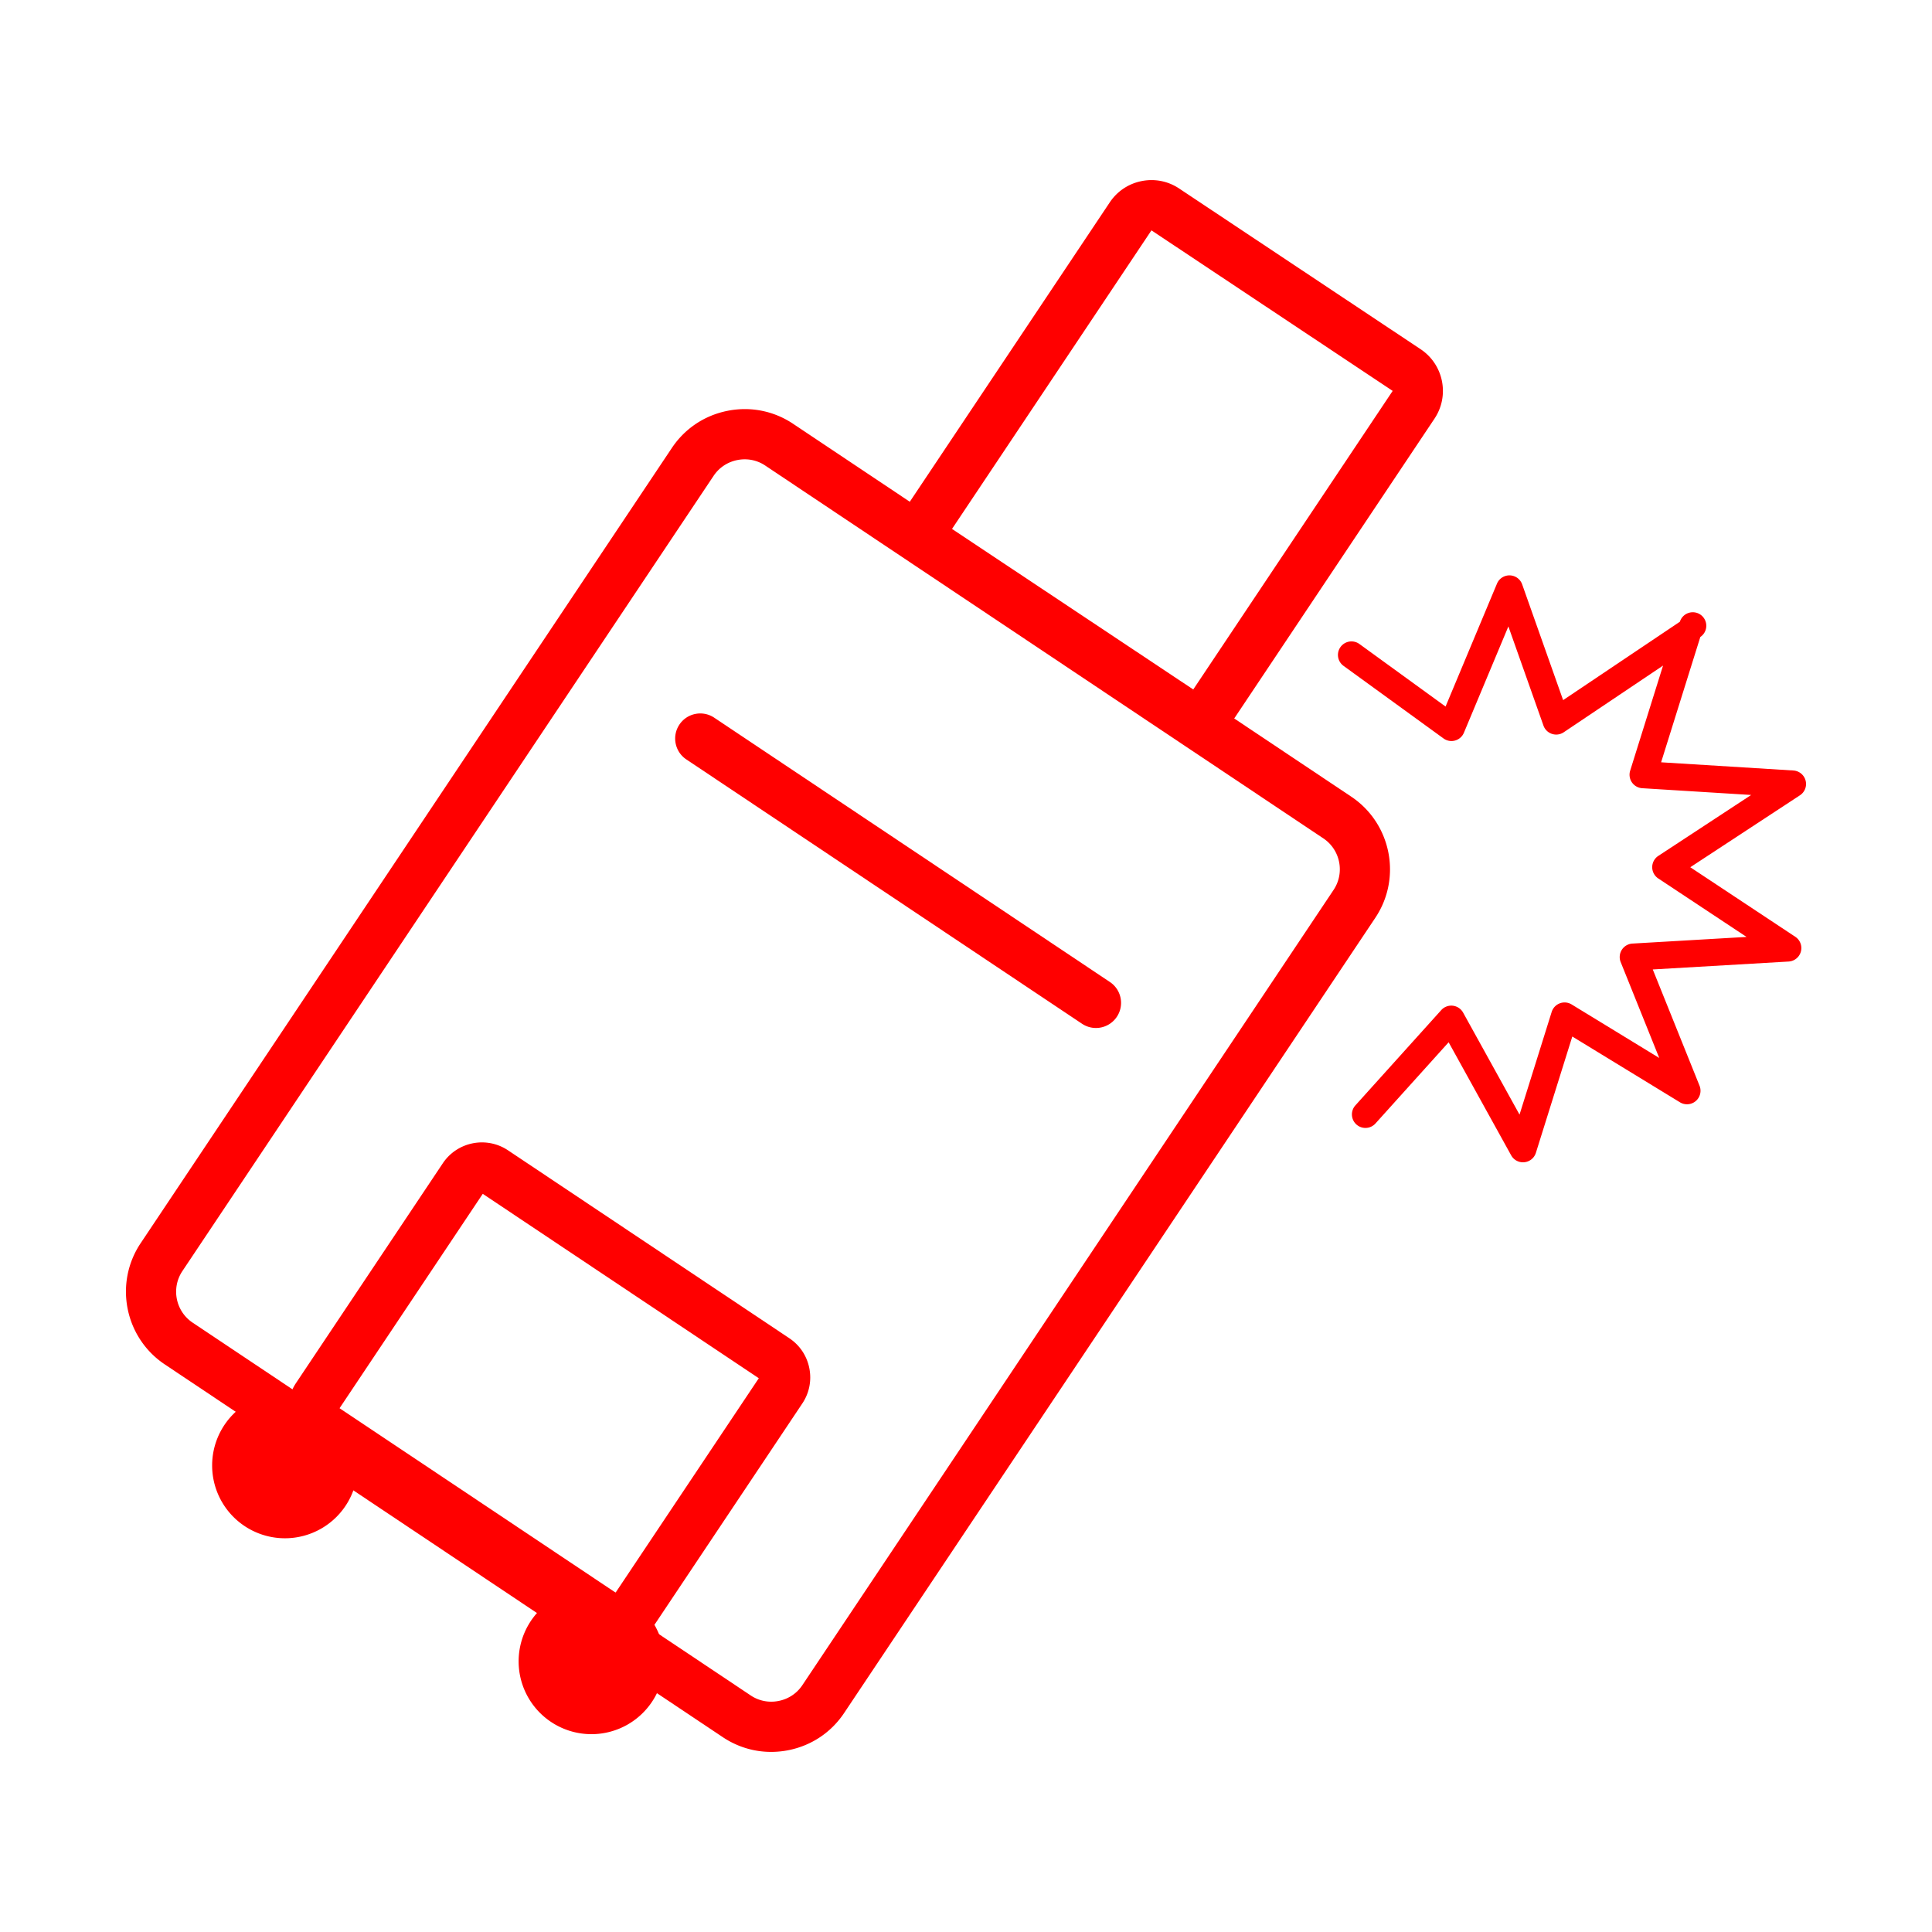 <?xml version="1.0" standalone="no"?><!DOCTYPE svg PUBLIC "-//W3C//DTD SVG 1.1//EN" "http://www.w3.org/Graphics/SVG/1.1/DTD/svg11.dtd"><svg class="icon" width="200px" height="200.00px" viewBox="0 0 1024 1024" version="1.1" xmlns="http://www.w3.org/2000/svg"><path fill="red" d="M408.708 928.543c-9.059 0-17.899-2.657-25.572-7.782L87.331 723.158c-21.235-14.185-26.97-43.001-12.786-64.236l281.572-421.518c6.851-10.256 17.32-17.238 29.478-19.658 12.156-2.421 24.502 0.02 34.759 6.872L716.159 422.219c21.236 14.185 26.971 43.001 12.787 64.237L447.373 907.974c-6.851 10.257-17.319 17.239-29.478 19.659a47.093 47.093 0 0 1-9.186 0.91z m-10.794-29.905c4.348 2.903 9.601 3.936 14.786 2.901 5.188-1.033 9.645-3.995 12.549-8.342l281.573-421.518c6.034-9.036 3.595-21.298-5.441-27.335L405.575 246.742c-4.347-2.904-9.596-3.936-14.787-2.901-5.188 1.033-9.645 3.995-12.548 8.342L96.669 673.7c-6.035 9.037-3.596 21.298 5.441 27.336l295.805 197.602z"  /><path fill="red" d="M151.03 776.719m-38.595 0a38.595 38.595 0 1 0 77.19 0 38.595 38.595 0 1 0-77.19 0Z"  /><path fill="red" d="M313.479 880.552m-38.595 0a38.595 38.595 0 1 0 77.19 0 38.595 38.595 0 1 0-77.19 0Z"  /><path fill="red" d="M632.429 392.062a26.344 26.344 0 0 1-14.664-4.444l-128.019-85.199c-12.172-8.131-15.456-24.624-7.337-36.778L588.218 107.235c3.925-5.876 9.917-9.874 16.871-11.257 6.952-1.386 14.019 0.015 19.895 3.941l127.998 85.186c12.173 8.131 15.456 24.624 7.338 36.778L654.513 380.287c-5.105 7.641-13.519 11.775-22.084 11.775z m0.076-26.592l-7.369 11.072 7.389-11.062-0.02-0.01z m-127.915-85.134l127.861 85.095 105.692-158.247-127.854-85.09-105.699 158.242zM326.677 871.376a24.685 24.685 0 0 1-13.762-4.19v-0.001l-149.135-99.622c-5.521-3.688-9.277-9.316-10.578-15.85s0.014-13.172 3.702-18.694l77.792-116.456c7.629-11.419 23.126-14.503 34.545-6.877l149.135 99.622c5.521 3.688 9.278 9.316 10.578 15.85 1.301 6.534-0.014 13.172-3.702 18.694l-77.792 116.456c-3.688 5.522-9.317 9.278-15.85 10.579-1.644 0.328-3.295 0.489-4.932 0.489zM179.973 746.384l146.307 97.732 75.903-113.629-146.307-97.732-75.903 113.629zM580.87 544.852c-2.54 0-5.107-0.726-7.378-2.242L363.769 402.51c-6.109-4.081-7.754-12.342-3.673-18.451 4.082-6.11 12.343-7.754 18.451-3.673l209.724 140.1c6.109 4.081 7.753 12.342 3.672 18.451a13.291 13.291 0 0 1-11.073 5.915z"  /><path fill="red" d="M807.215 616.044a7.163 7.163 0 0 1-6.267-3.696l-33.142-59.921-38.74 42.996a7.163 7.163 0 1 1-10.643-9.589l45.468-50.461a7.185 7.185 0 0 1 6.137-2.322 7.165 7.165 0 0 1 5.453 3.65l29.903 54.065 17.039-54.422a7.165 7.165 0 0 1 10.571-3.972l46.44 28.372-20.437-50.809a7.165 7.165 0 0 1 6.229-9.825l60.481-3.523-46.792-30.989a7.163 7.163 0 0 1 0.026-11.961l49.213-32.286-57.74-3.582a7.165 7.165 0 0 1-6.393-9.289l17.427-55.702-52.639 35.343a7.154 7.154 0 0 1-6.245 0.852 7.161 7.161 0 0 1-4.502-4.41l-18.589-52.543-23.568 56.34a7.16 7.16 0 0 1-10.816 3.032l-53.028-38.496a7.163 7.163 0 0 1 8.416-11.593l45.704 33.179 27.242-65.123a7.148 7.148 0 0 1 6.809-4.396 7.16 7.16 0 0 1 6.551 4.771l21.705 61.345 61.885-41.55a7.163 7.163 0 1 1 10.83 8.086l-20.781 66.42 70.1 4.348a7.163 7.163 0 0 1 3.485 13.138l-58.123 38.131 55.659 36.862a7.163 7.163 0 0 1-3.539 13.123l-72 4.195 24.787 61.62a7.163 7.163 0 0 1-10.38 8.786l-57.059-34.858-19.3 61.642a7.163 7.163 0 0 1-6.837 5.022z"  /></svg>
